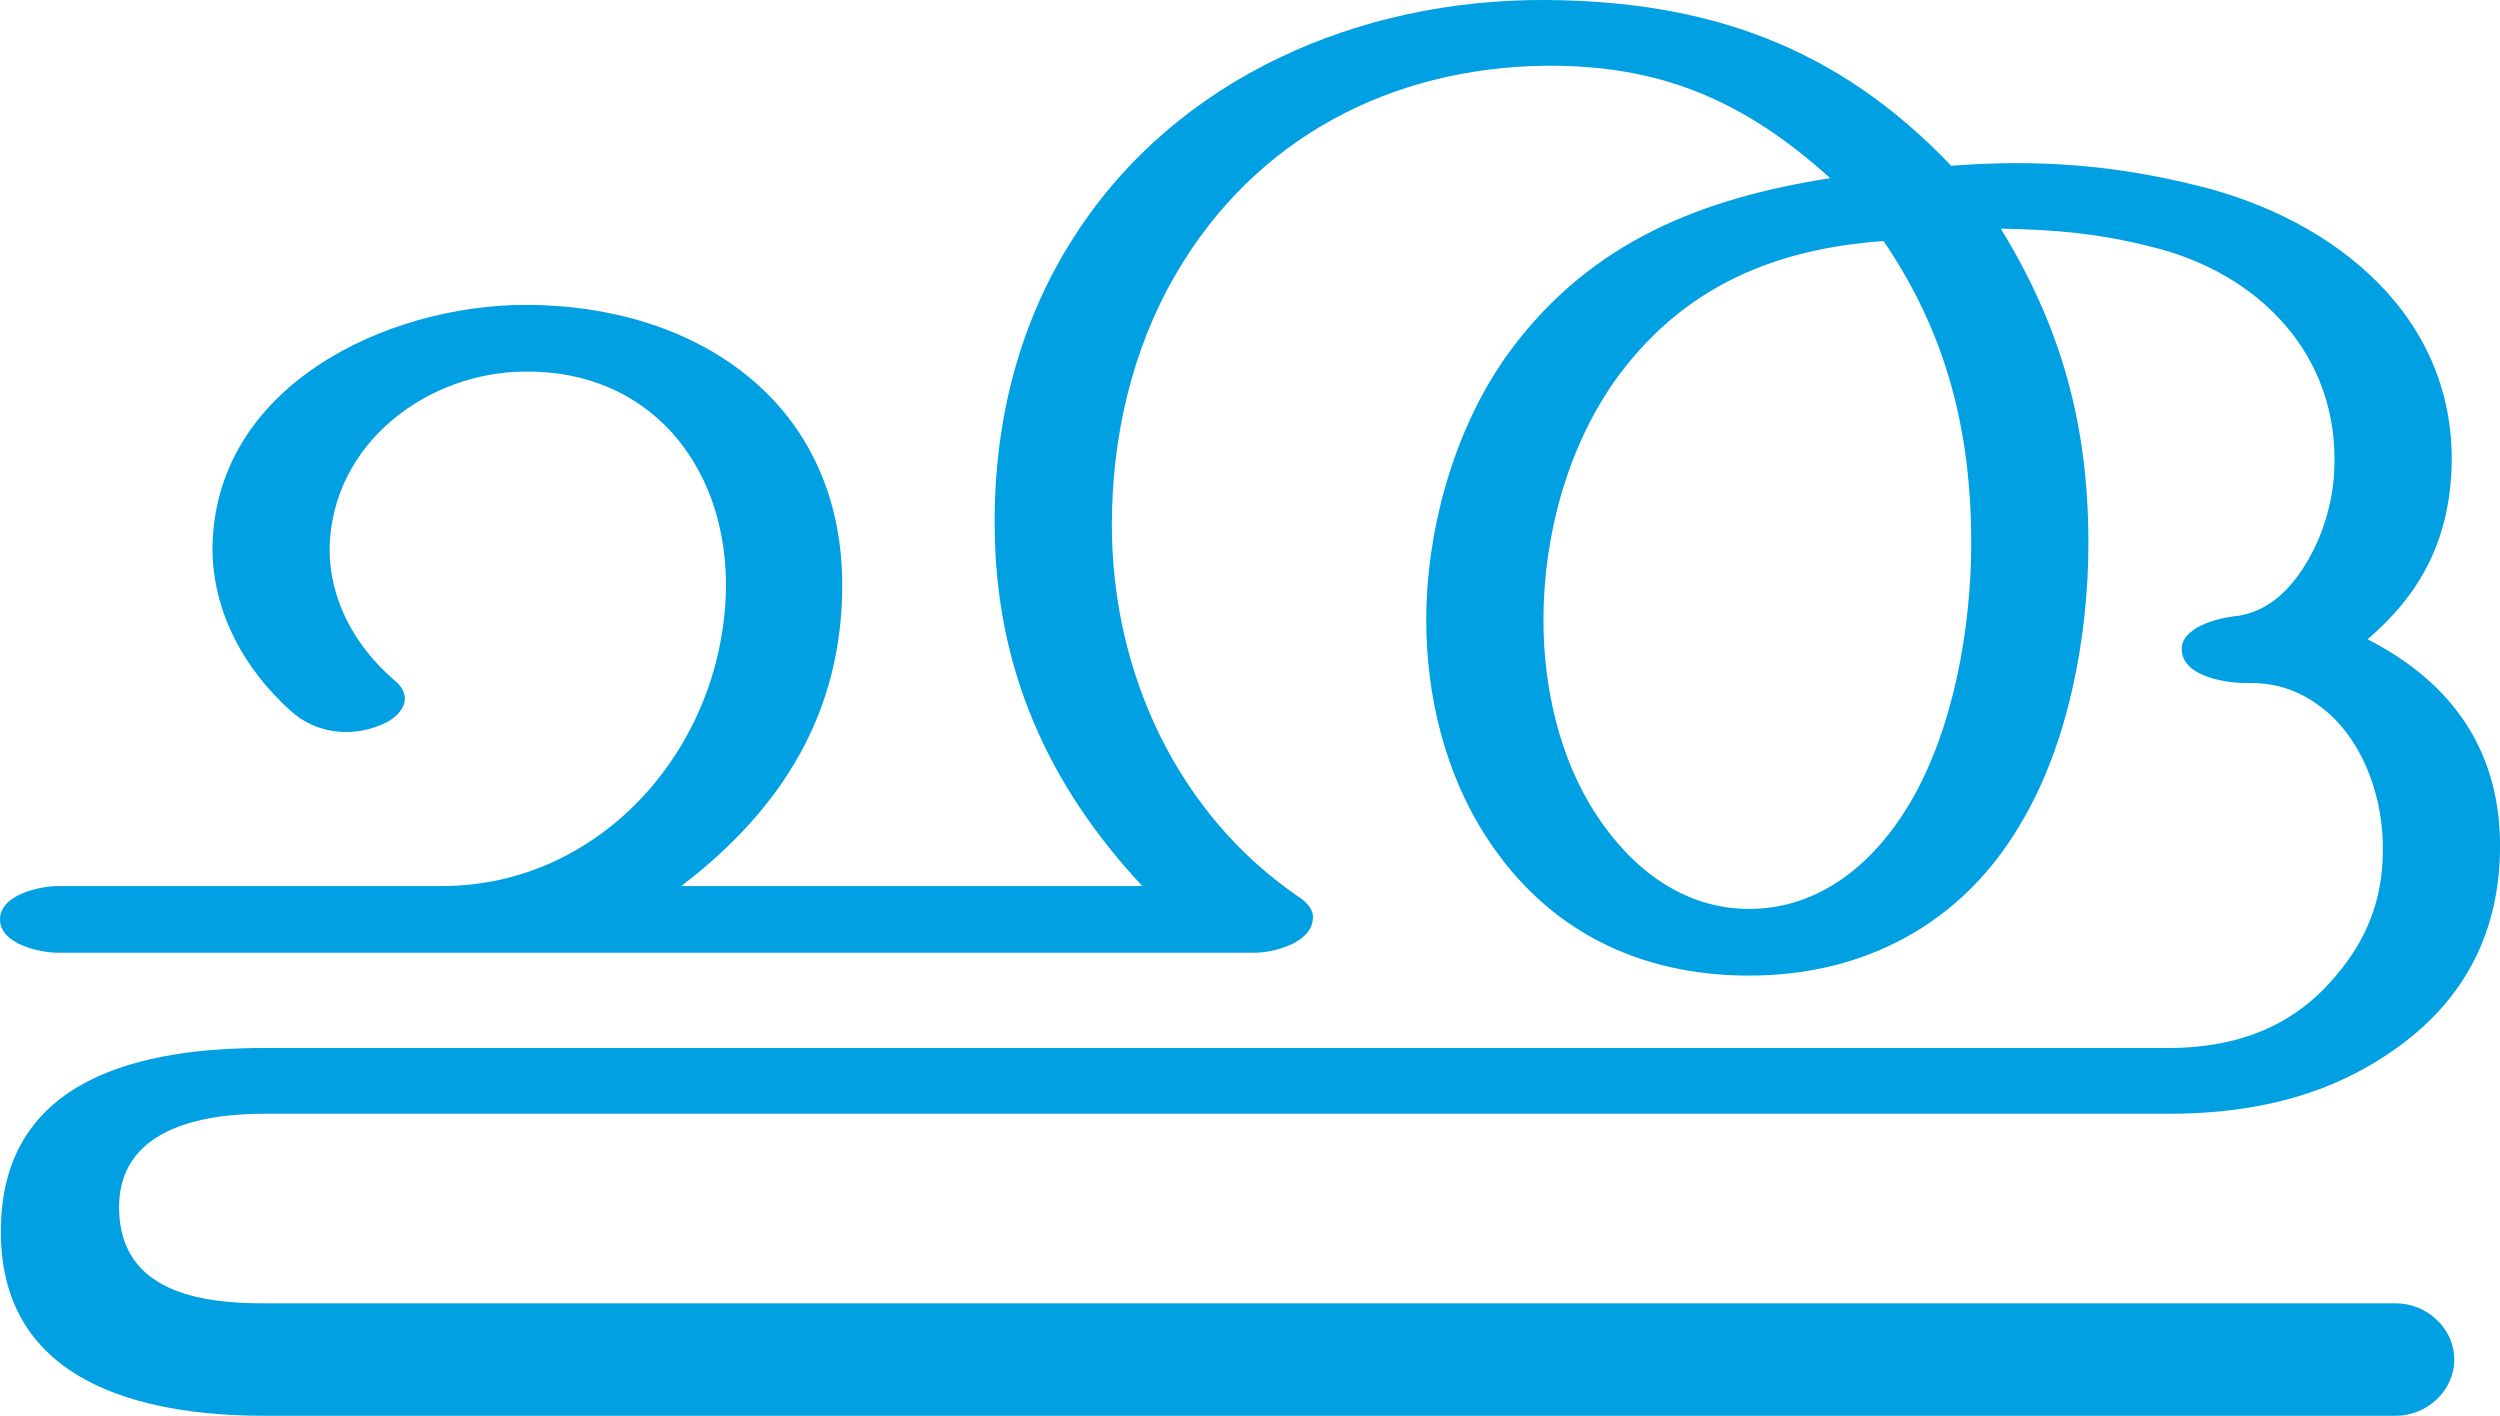 <?xml version="1.0" encoding="UTF-8"?>
<!DOCTYPE svg PUBLIC "-//W3C//DTD SVG 1.1//EN" "http://www.w3.org/Graphics/SVG/1.1/DTD/svg11.dtd">
<!-- Creator: CorelDRAW X8 -->
<svg xmlns="http://www.w3.org/2000/svg" xml:space="preserve" width="2624px" height="1486px" version="1.1" style="shape-rendering:geometricPrecision; text-rendering:geometricPrecision; image-rendering:optimizeQuality; fill-rule:evenodd; clip-rule:evenodd"
viewBox="0 0 2624 1486"
 xmlns:xlink="http://www.w3.org/1999/xlink">
 <defs>
  <style type="text/css">
   <![CDATA[
    .fil0 {fill:#00A0E3;fill-rule:nonzero}
   ]]>
  </style>
 </defs>
 <g id="Layer_x0020_1">
  <path class="fil0" d="M1317 1000c19,0 60,-10 61,-36 1,-8 -5,-16 -14,-22 -128,-87 -197,-236 -197,-391 0,-92 21,-184 67,-263 83,-143 226,-217 388,-219 119,-1 207,35 299,118 -134,21 -250,66 -335,180 -58,78 -89,186 -89,284 0,80 20,162 64,229 64,98 161,144 275,144 119,0 222,-53 284,-158 51,-84 72,-198 72,-296 0,-123 -28,-226 -92,-330 57,1 103,5 158,19 112,27 198,113 192,235 -1,28 -10,64 -27,93 -18,32 -44,57 -79,60 -17,2 -56,12 -54,36 2,28 48,34 69,34 31,-1 58,9 82,29 41,34 61,94 60,147 0,51 -17,94 -50,132 -45,54 -106,75 -175,75l-1999 0c-126,0 -273,30 -276,187 -4,163 146,199 276,199l2238 0c32,0 61,-26 61,-59 0,-33 -29,-59 -61,-59l-2238 0c-67,0 -150,-12 -152,-98 -2,-85 86,-101 152,-101l1999 0c74,0 146,-13 210,-50 87,-50 136,-124 138,-225 2,-104 -49,-177 -139,-223 55,-47 84,-102 88,-175 8,-163 -123,-266 -266,-301 -88,-22 -169,-28 -259,-21 -121,-127 -258,-173 -426,-174 -195,-1 -386,81 -493,246 -60,92 -86,198 -85,307 1,149 56,271 155,377l-484 0c105,-80 170,-182 169,-319 -2,-192 -156,-291 -332,-291 -147,0 -329,86 -329,258 1,66 34,125 82,168 25,23 61,28 92,16 23,-8 40,-29 17,-48 -41,-35 -69,-85 -68,-140 3,-110 104,-184 206,-184 128,-1 209,96 210,222 0,169 -129,318 -298,318l-403 0c-19,0 -61,9 -61,35 0,26 42,35 61,35l1256 0zm660 -747c66,97 92,199 92,317 0,90 -19,197 -65,274 -37,62 -94,110 -168,110 -69,0 -123,-42 -160,-98 -39,-59 -56,-134 -56,-205 0,-90 26,-185 79,-257 70,-94 165,-133 278,-141z"/>
 </g>
</svg>
